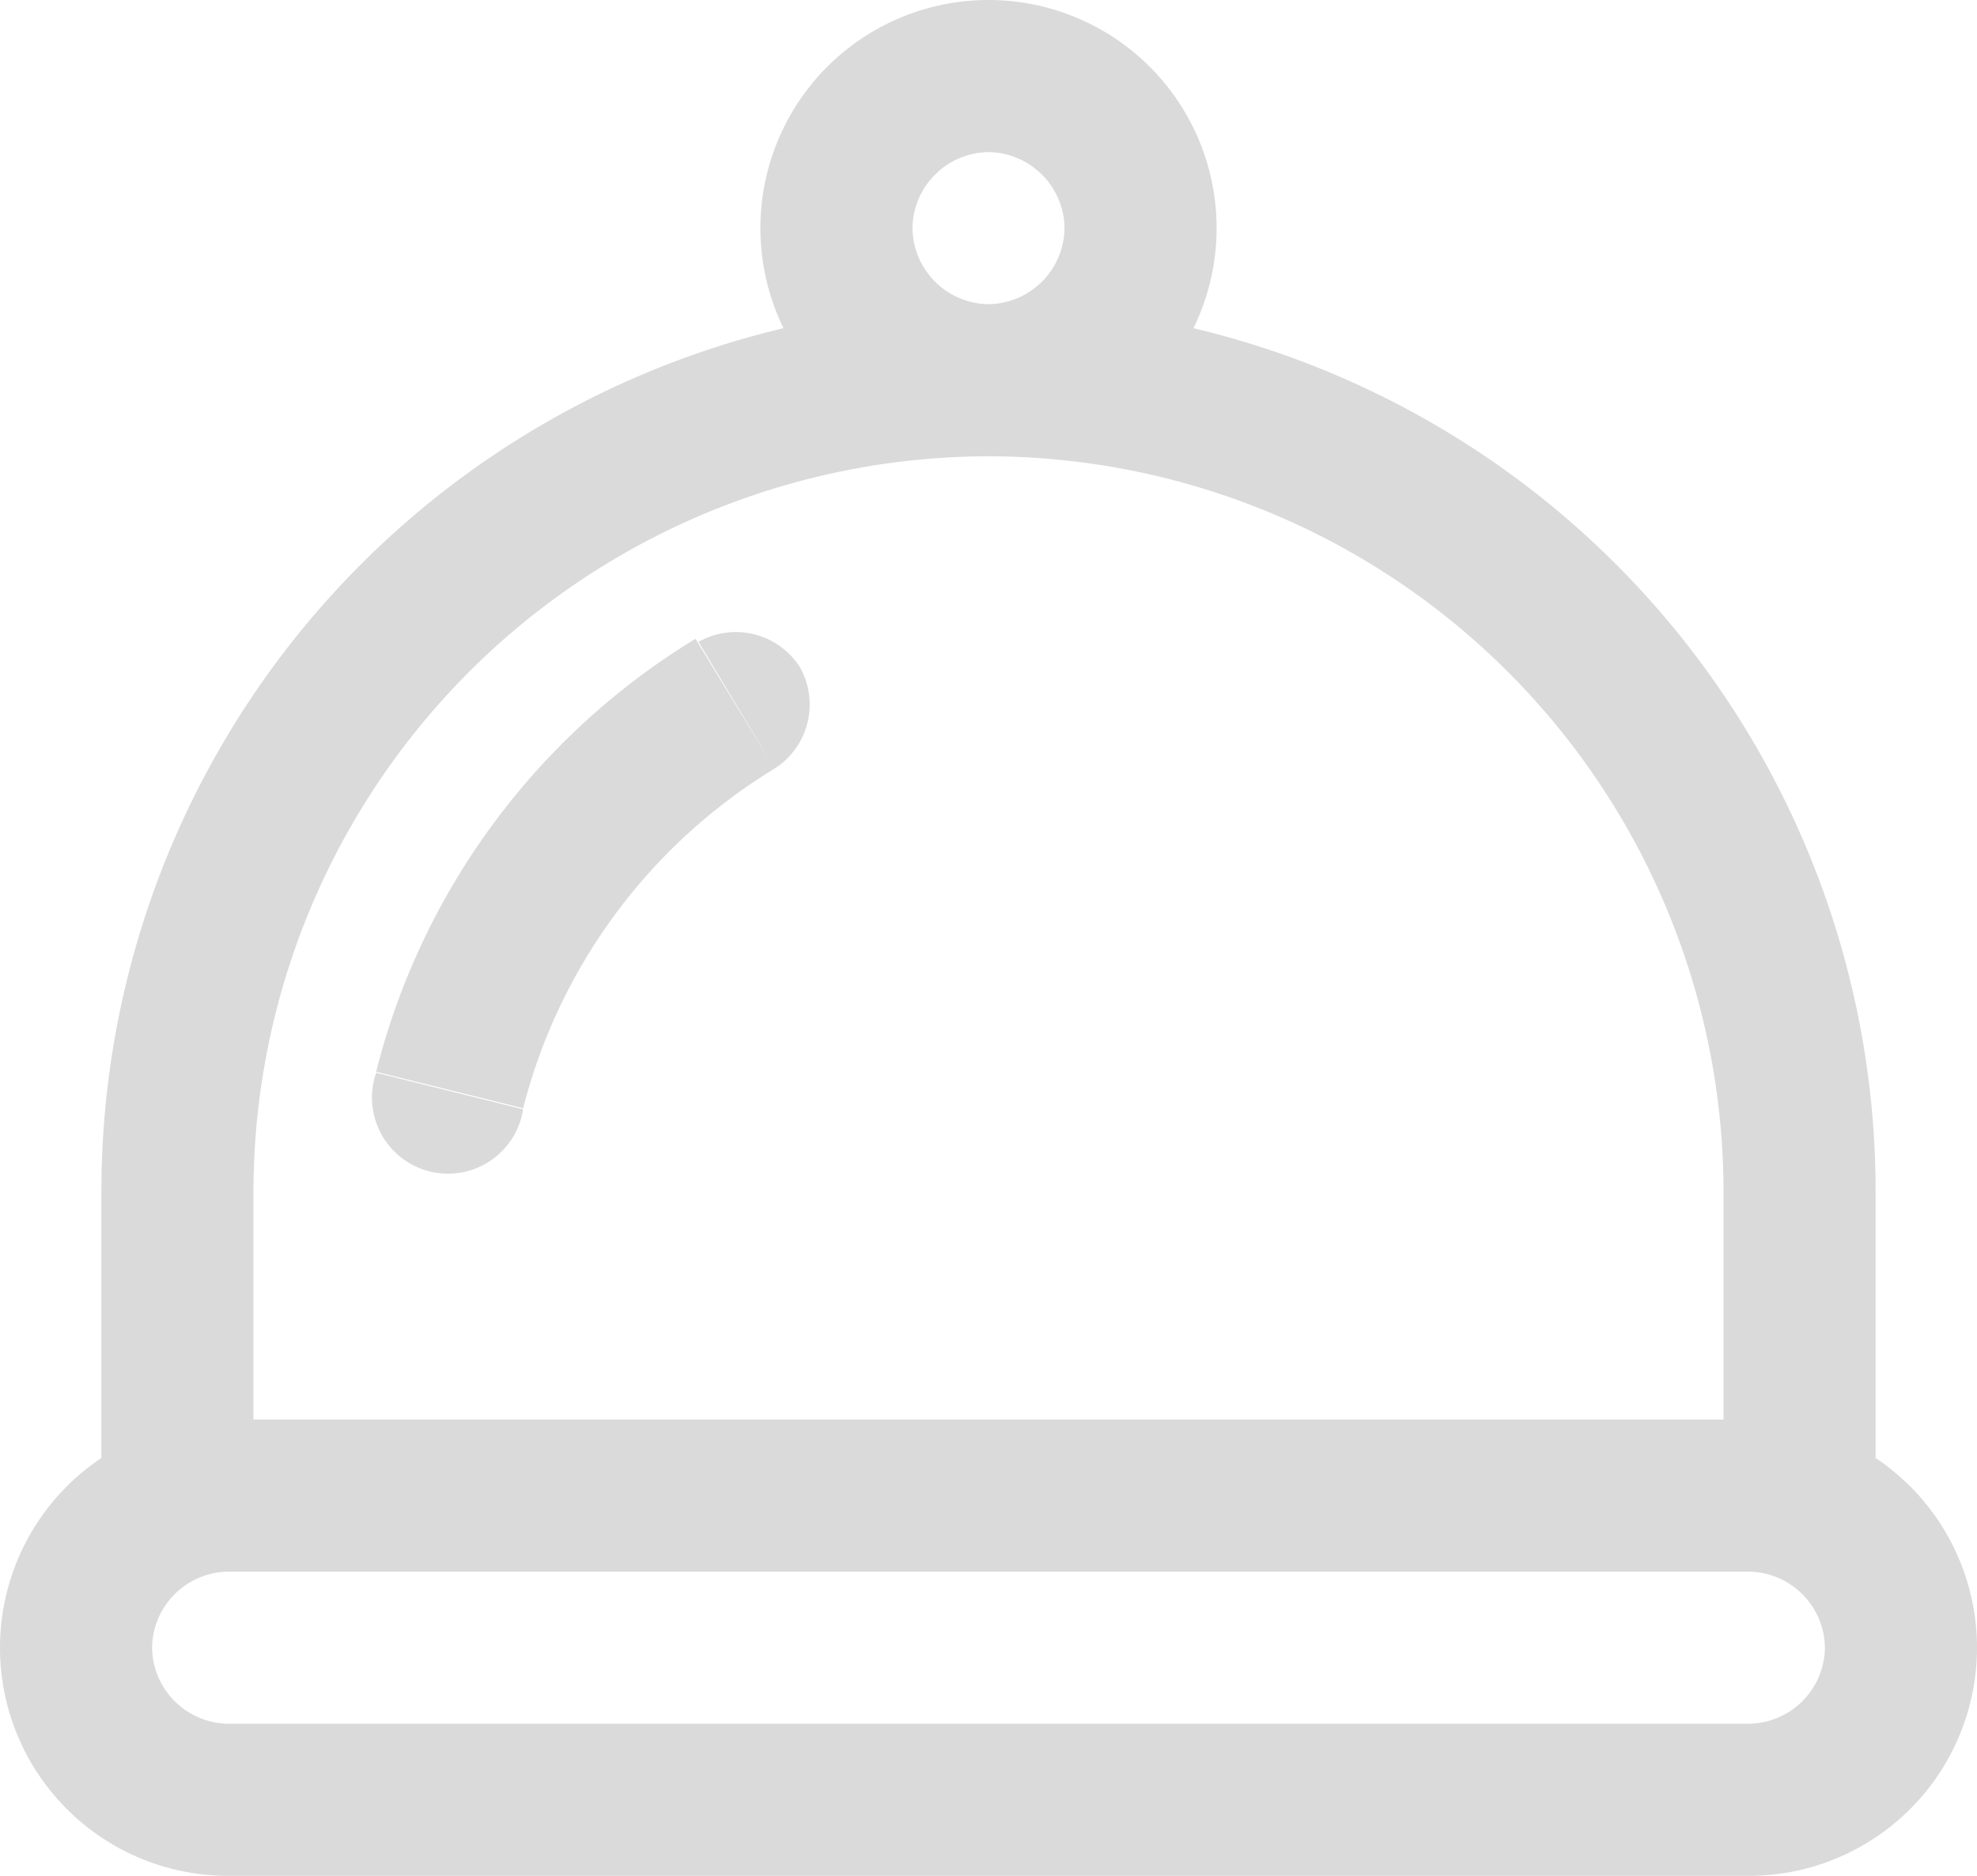 <svg xmlns="http://www.w3.org/2000/svg" viewBox="0 0 19.5 18.5"><defs><style>.cls-1{fill:#dadada;}</style></defs><g id="Layer_2" data-name="Layer 2"><g id="Layer_1-2" data-name="Layer 1"><path class="cls-1" d="M17.75,14.75v.75a.76.76,0,0,0,.75-.75Zm-16,0H1a.76.76,0,0,0,.75.75ZM7.64,7.58a.75.75,0,0,0,.25-1,.75.75,0,0,0-1-.25Zm-3.93,3a.75.75,0,1,0,1.45.36ZM2.25,15.5h15V14h-15ZM17,11.75v3h1.5v-3ZM17.75,14h-16v1.5h16ZM2.5,14.75v-3H1v3Zm8-12.5A.76.76,0,0,1,9.75,3V4.5A2.25,2.25,0,0,0,12,2.25ZM9.75,3A.76.76,0,0,1,9,2.25H7.5A2.25,2.25,0,0,0,9.75,4.5ZM9,2.25a.76.76,0,0,1,.75-.75V0A2.25,2.25,0,0,0,7.5,2.25Zm.75-.75a.76.76,0,0,1,.75.75H12A2.25,2.25,0,0,0,9.75,0ZM6.86,6.3a7,7,0,0,0-3.15,4.27l1.45.36A5.52,5.52,0,0,1,7.64,7.58ZM9.75,4.5A7.26,7.26,0,0,1,17,11.75h1.5A8.75,8.75,0,0,0,9.75,3Zm0-1.5A8.75,8.75,0,0,0,1,11.75H2.5A7.26,7.26,0,0,1,9.75,4.5ZM2.25,15.5h15V14h-15Zm15,1.5h-15v1.5h15Zm-15,0a.76.76,0,0,1-.75-.75H0A2.25,2.25,0,0,0,2.25,18.5ZM18,16.25a.76.76,0,0,1-.75.75v1.5a2.25,2.25,0,0,0,2.25-2.25Zm-.75-.75a.76.76,0,0,1,.75.75h1.5A2.25,2.25,0,0,0,17.25,14ZM2.25,14A2.25,2.25,0,0,0,0,16.25H1.5a.76.76,0,0,1,.75-.75Z"/></g></g></svg>